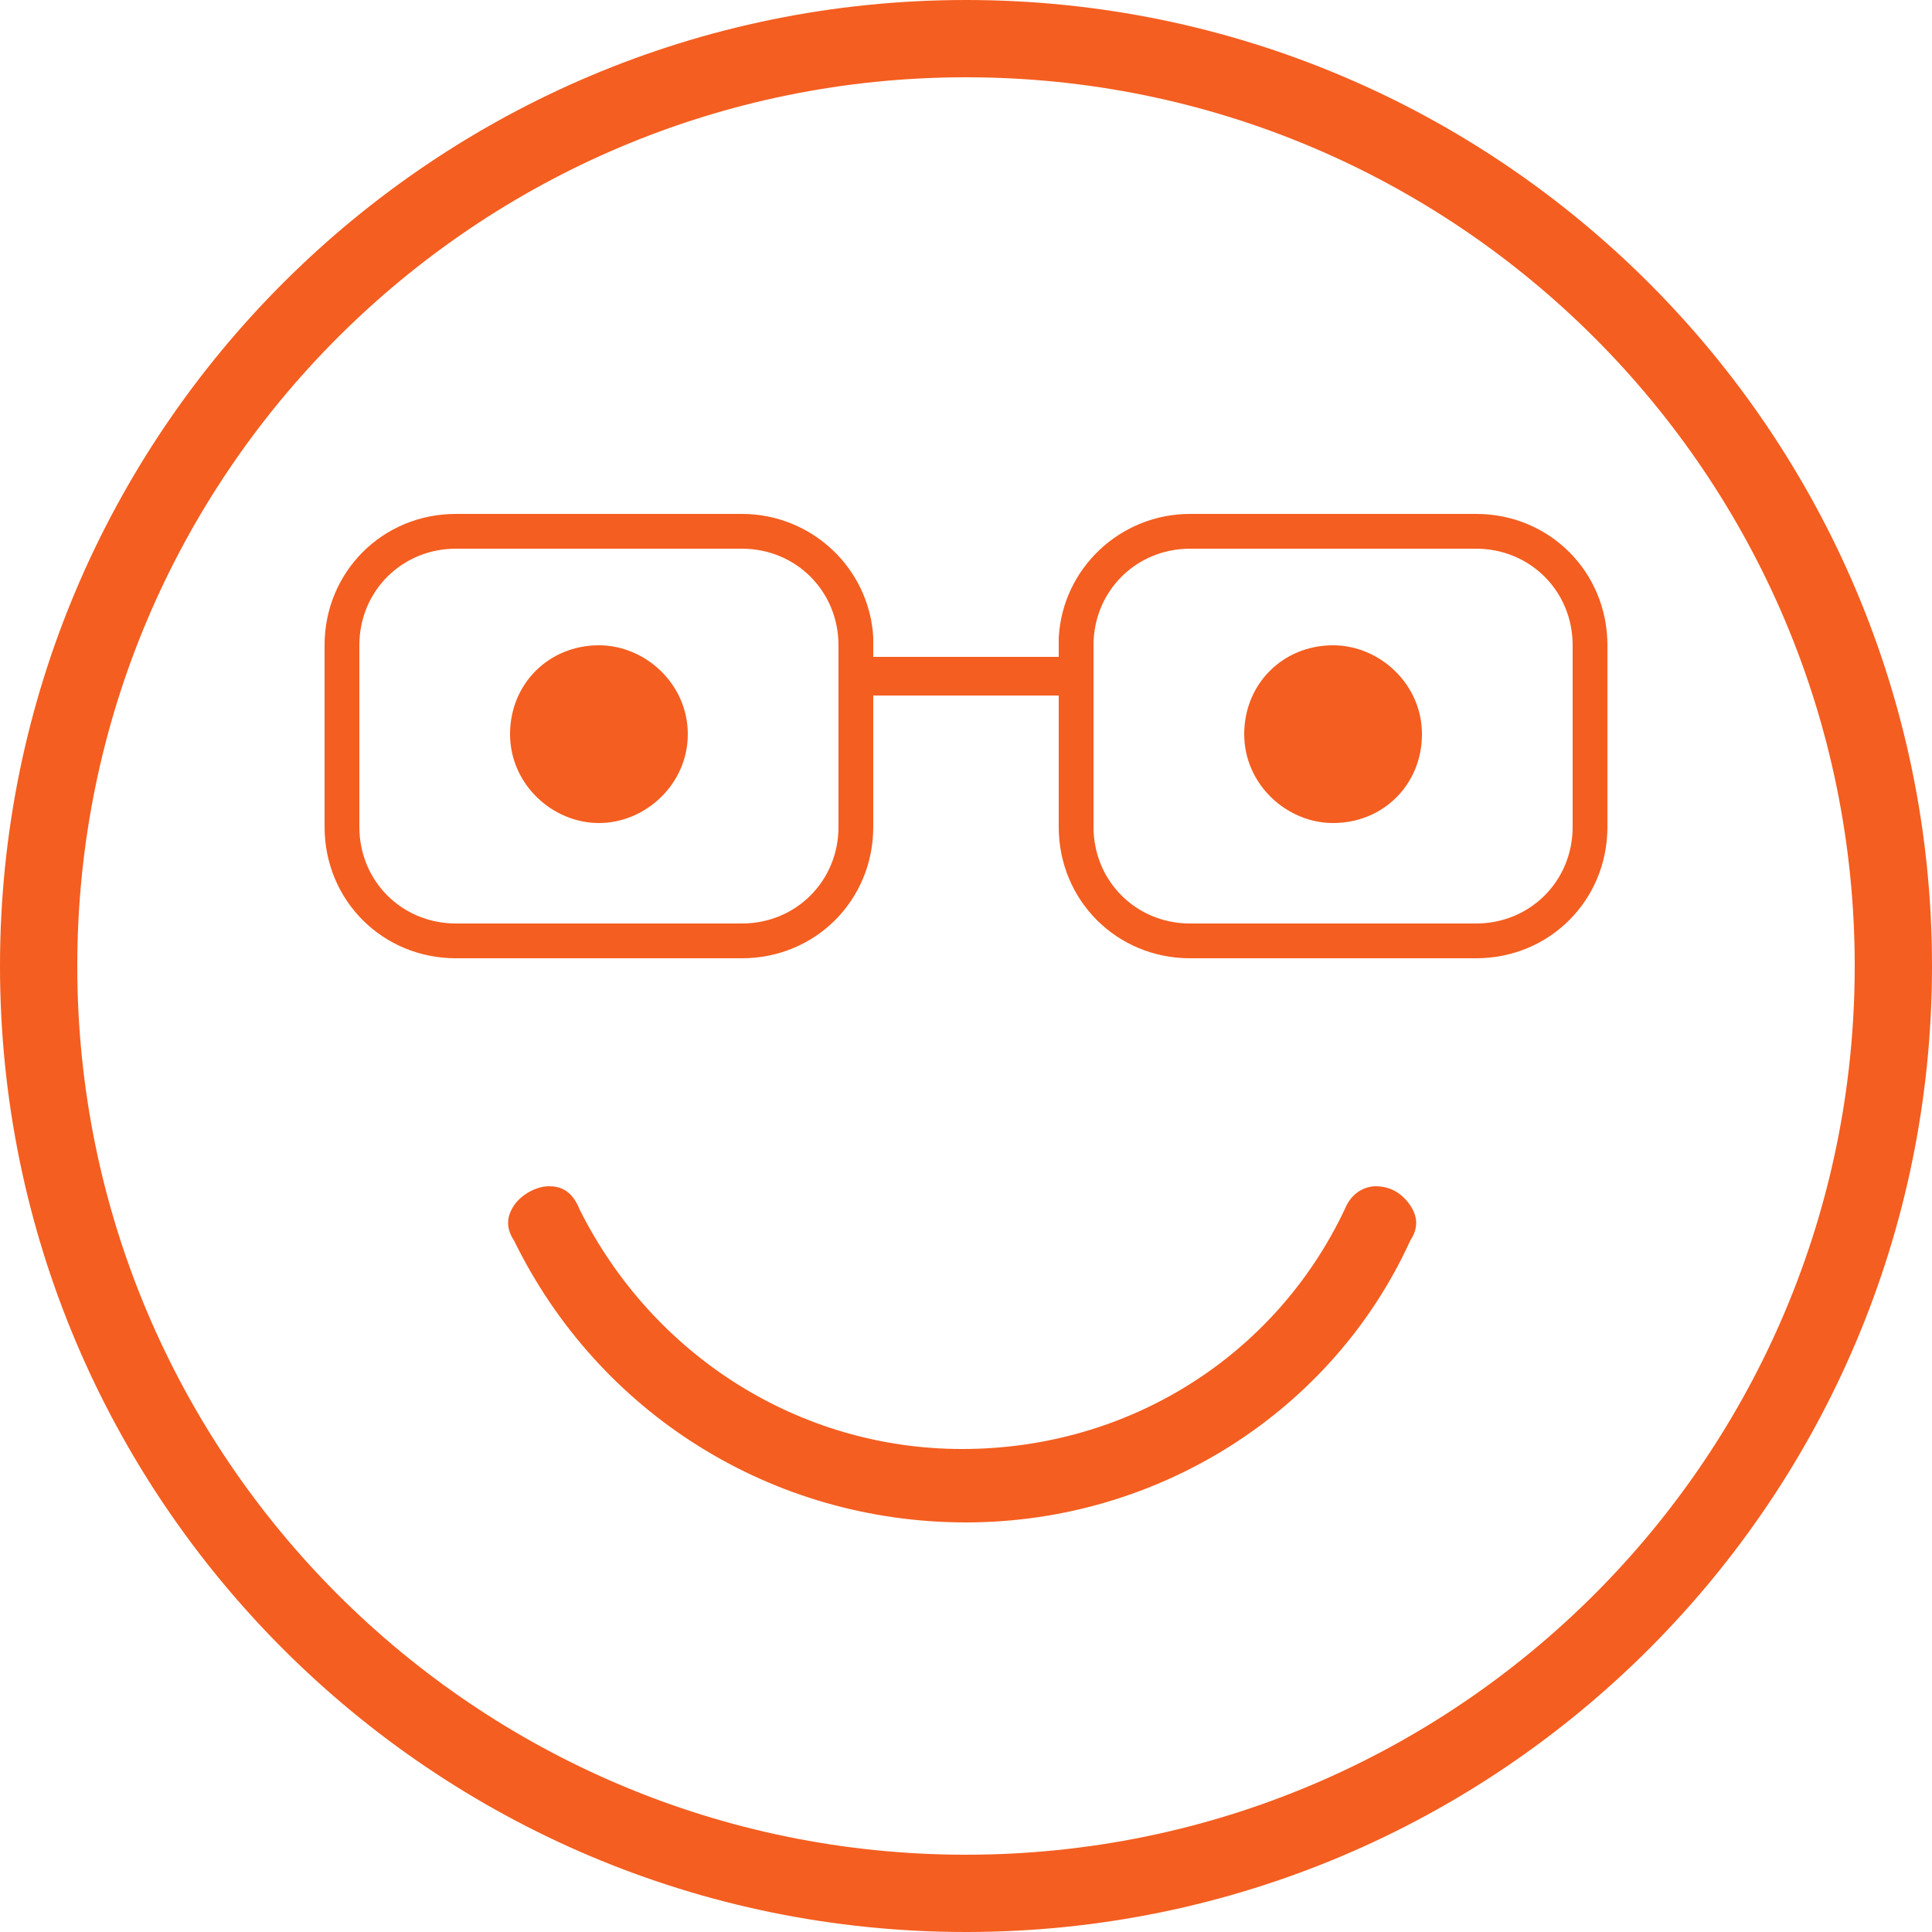 <?xml version="1.0" encoding="utf-8"?>
<!-- Generator: Adobe Illustrator 24.1.1, SVG Export Plug-In . SVG Version: 6.00 Build 0)  -->
<svg version="1.1" id="Warstwa_1" xmlns="http://www.w3.org/2000/svg" xmlns:xlink="http://www.w3.org/1999/xlink" x="0px" y="0px"
	 viewBox="0 0 50 50" style="enable-background:new 0 0 50 50;" xml:space="preserve">
<style type="text/css">
	.st0{fill:#F45E20;}
</style>
<path class="st0" d="M25,50C11.2,50,0,38.8,0,25C0,11.2,11.2,0,25,0c13.8,0,25,11.2,25,25C50,38.8,38.8,50,25,50z M25,2
	C12.3,2,2,12.3,2,25s10.3,23,23,23s23-10.3,23-23S37.7,2,25,2z M25,39.4c-5,0-9.5-2.8-11.7-7.3c-0.2-0.3-0.2-0.6,0-0.9
	c0.2-0.3,0.6-0.5,0.9-0.5c0.3,0,0.6,0.1,0.8,0.6c1.9,3.8,5.7,6.2,9.9,6.2c4.3,0,8.1-2.4,9.9-6.2c0.2-0.5,0.6-0.6,0.8-0.6
	c0.4,0,0.7,0.2,0.9,0.5c0.2,0.3,0.2,0.6,0,0.9C34.5,36.5,30,39.4,25,39.4z M30.8,24.8c-1.9,0-3.4-1.5-3.4-3.4v-3.4h-4.8v3.4
	c0,1.9-1.5,3.4-3.4,3.4h-7.4c-1.9,0-3.4-1.5-3.4-3.4v-4.7c0-1.9,1.5-3.4,3.4-3.4h7.4c1.8,0,3.3,1.4,3.4,3.2l0,0.5h4.8l0-0.5
	c0.1-1.8,1.6-3.2,3.4-3.2h7.4c1.9,0,3.4,1.5,3.4,3.4v4.7c0,1.9-1.5,3.4-3.4,3.4H30.8z M30.8,14.2c-1.4,0-2.5,1.1-2.5,2.5v4.7
	c0,1.4,1.1,2.5,2.5,2.5h7.4c1.4,0,2.5-1.1,2.5-2.5v-4.7c0-1.4-1.1-2.5-2.5-2.5H30.8z M11.8,14.2c-1.4,0-2.5,1.1-2.5,2.5v4.7
	c0,1.4,1.1,2.5,2.5,2.5h7.4c1.4,0,2.5-1.1,2.5-2.5v-4.7c0-1.4-1.1-2.5-2.5-2.5H11.8z M34.5,21.3c-1.2,0-2.3-1-2.3-2.3s1-2.3,2.3-2.3
	c1.2,0,2.3,1,2.3,2.3S35.8,21.3,34.5,21.3z M15.5,21.3c-1.2,0-2.3-1-2.3-2.3s1-2.3,2.3-2.3c1.2,0,2.3,1,2.3,2.3S16.7,21.3,15.5,21.3
	z"/>
</svg>
